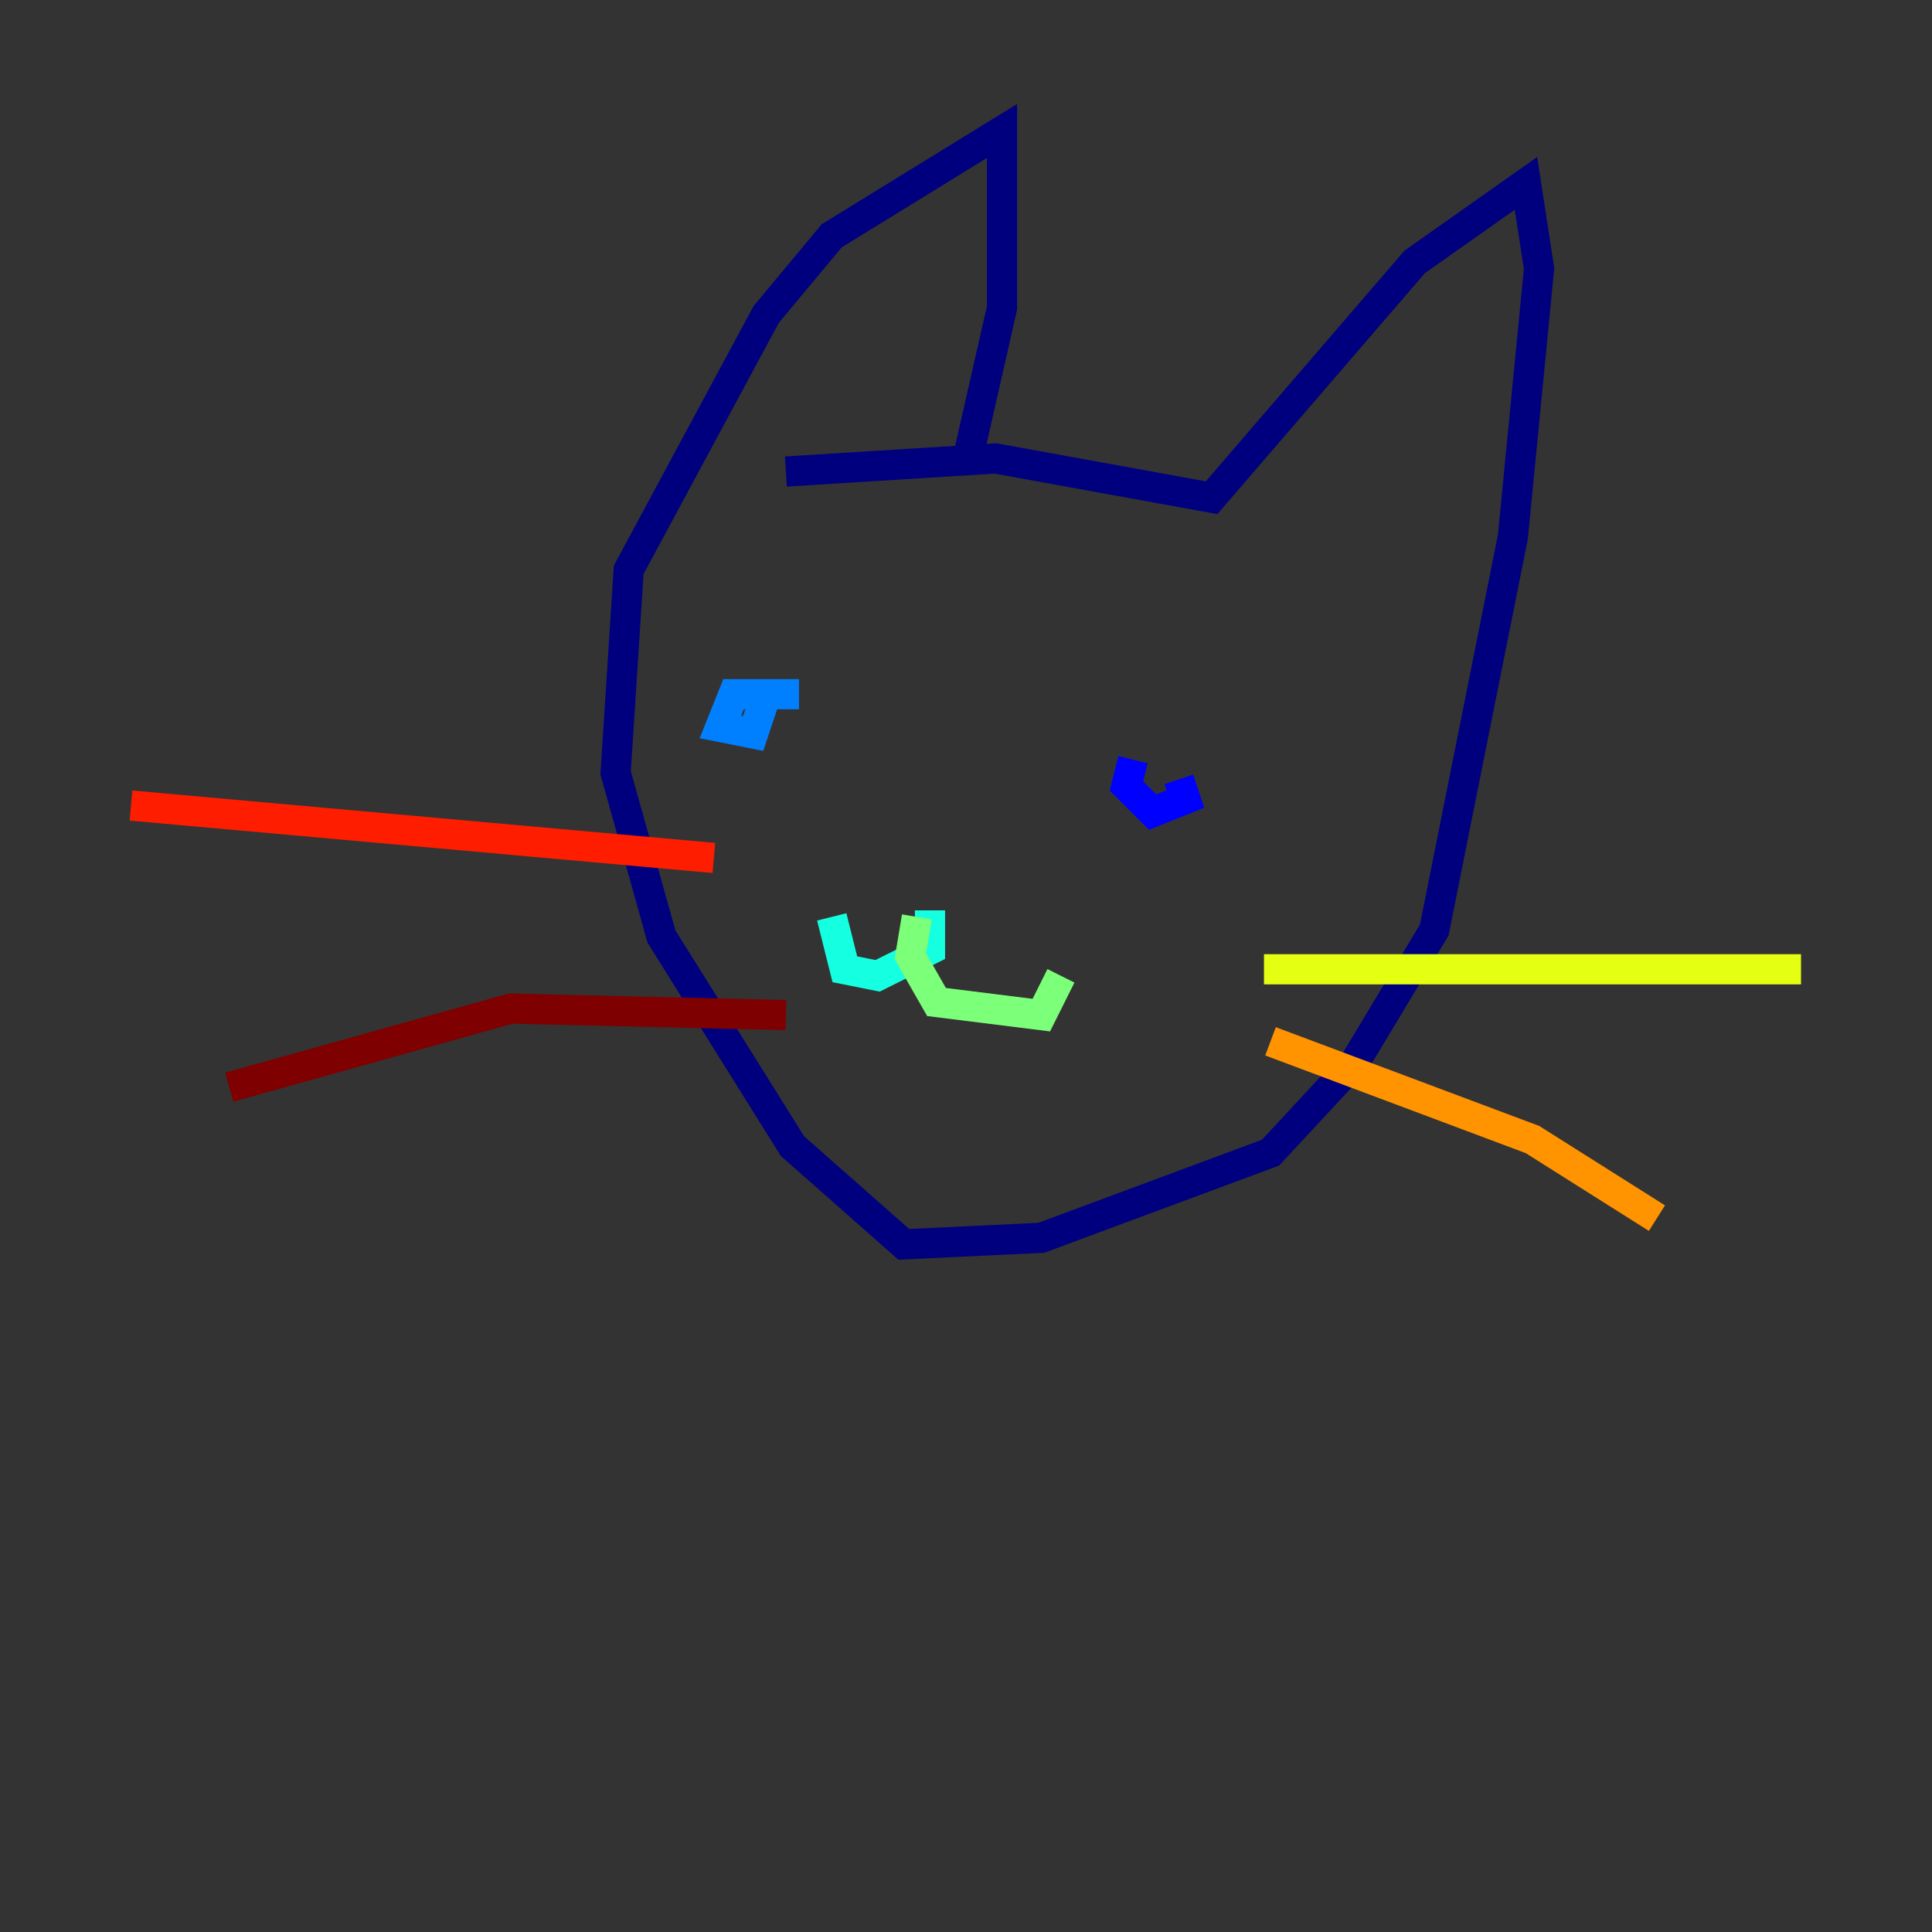 <?xml version="1.0" encoding="utf-8" ?>
<svg baseProfile="tiny" height="128" version="1.2" viewBox="0,0,128,128" width="128" xmlns="http://www.w3.org/2000/svg" xmlns:ev="http://www.w3.org/2001/xml-events" xmlns:xlink="http://www.w3.org/1999/xlink"><rect x="0" y="0" width="128" height="128" fill="#333333" stroke="none"/><defs /><polyline fill="none" points="52.068,31.241 65.953,30.373 80.271,32.976 93.722,17.356 101.098,12.149 101.966,17.79 100.231,35.58 95.024,61.614 89.817,70.291 84.176,76.366 68.99,82.007 59.878,82.441 52.502,75.932 43.824,62.047 40.786,51.2 41.654,37.749 50.766,20.827 55.105,15.62 66.386,8.678 66.386,20.393 64.217,29.939" stroke="#00007f" stroke-width="2" /><polyline fill="none" points="75.064,50.332 74.63,52.068 76.366,53.803 78.536,52.936 78.102,51.634" stroke="#0000ff" stroke-width="2" /><polyline fill="none" points="52.936,45.993 48.597,45.993 47.729,48.163 49.898,48.597 50.766,45.993" stroke="#0080ff" stroke-width="2" /><polyline fill="none" points="61.614,60.312 61.614,62.915 58.142,64.651 55.973,64.217 55.105,60.746" stroke="#15ffe1" stroke-width="2" /><polyline fill="none" points="60.746,60.746 60.312,63.349 62.047,66.386 68.99,67.254 70.291,64.651" stroke="#7cff79" stroke-width="2" /><polyline fill="none" points="83.742,64.217 119.322,64.217" stroke="#e4ff12" stroke-width="2" /><polyline fill="none" points="84.176,68.99 101.532,75.498 109.776,80.705" stroke="#ff9400" stroke-width="2" /><polyline fill="none" points="47.295,56.841 8.678,53.37" stroke="#ff1d00" stroke-width="2" /><polyline fill="none" points="52.068,67.254 33.844,66.82 15.186,72.027" stroke="#7f0000" stroke-width="2" /></svg>